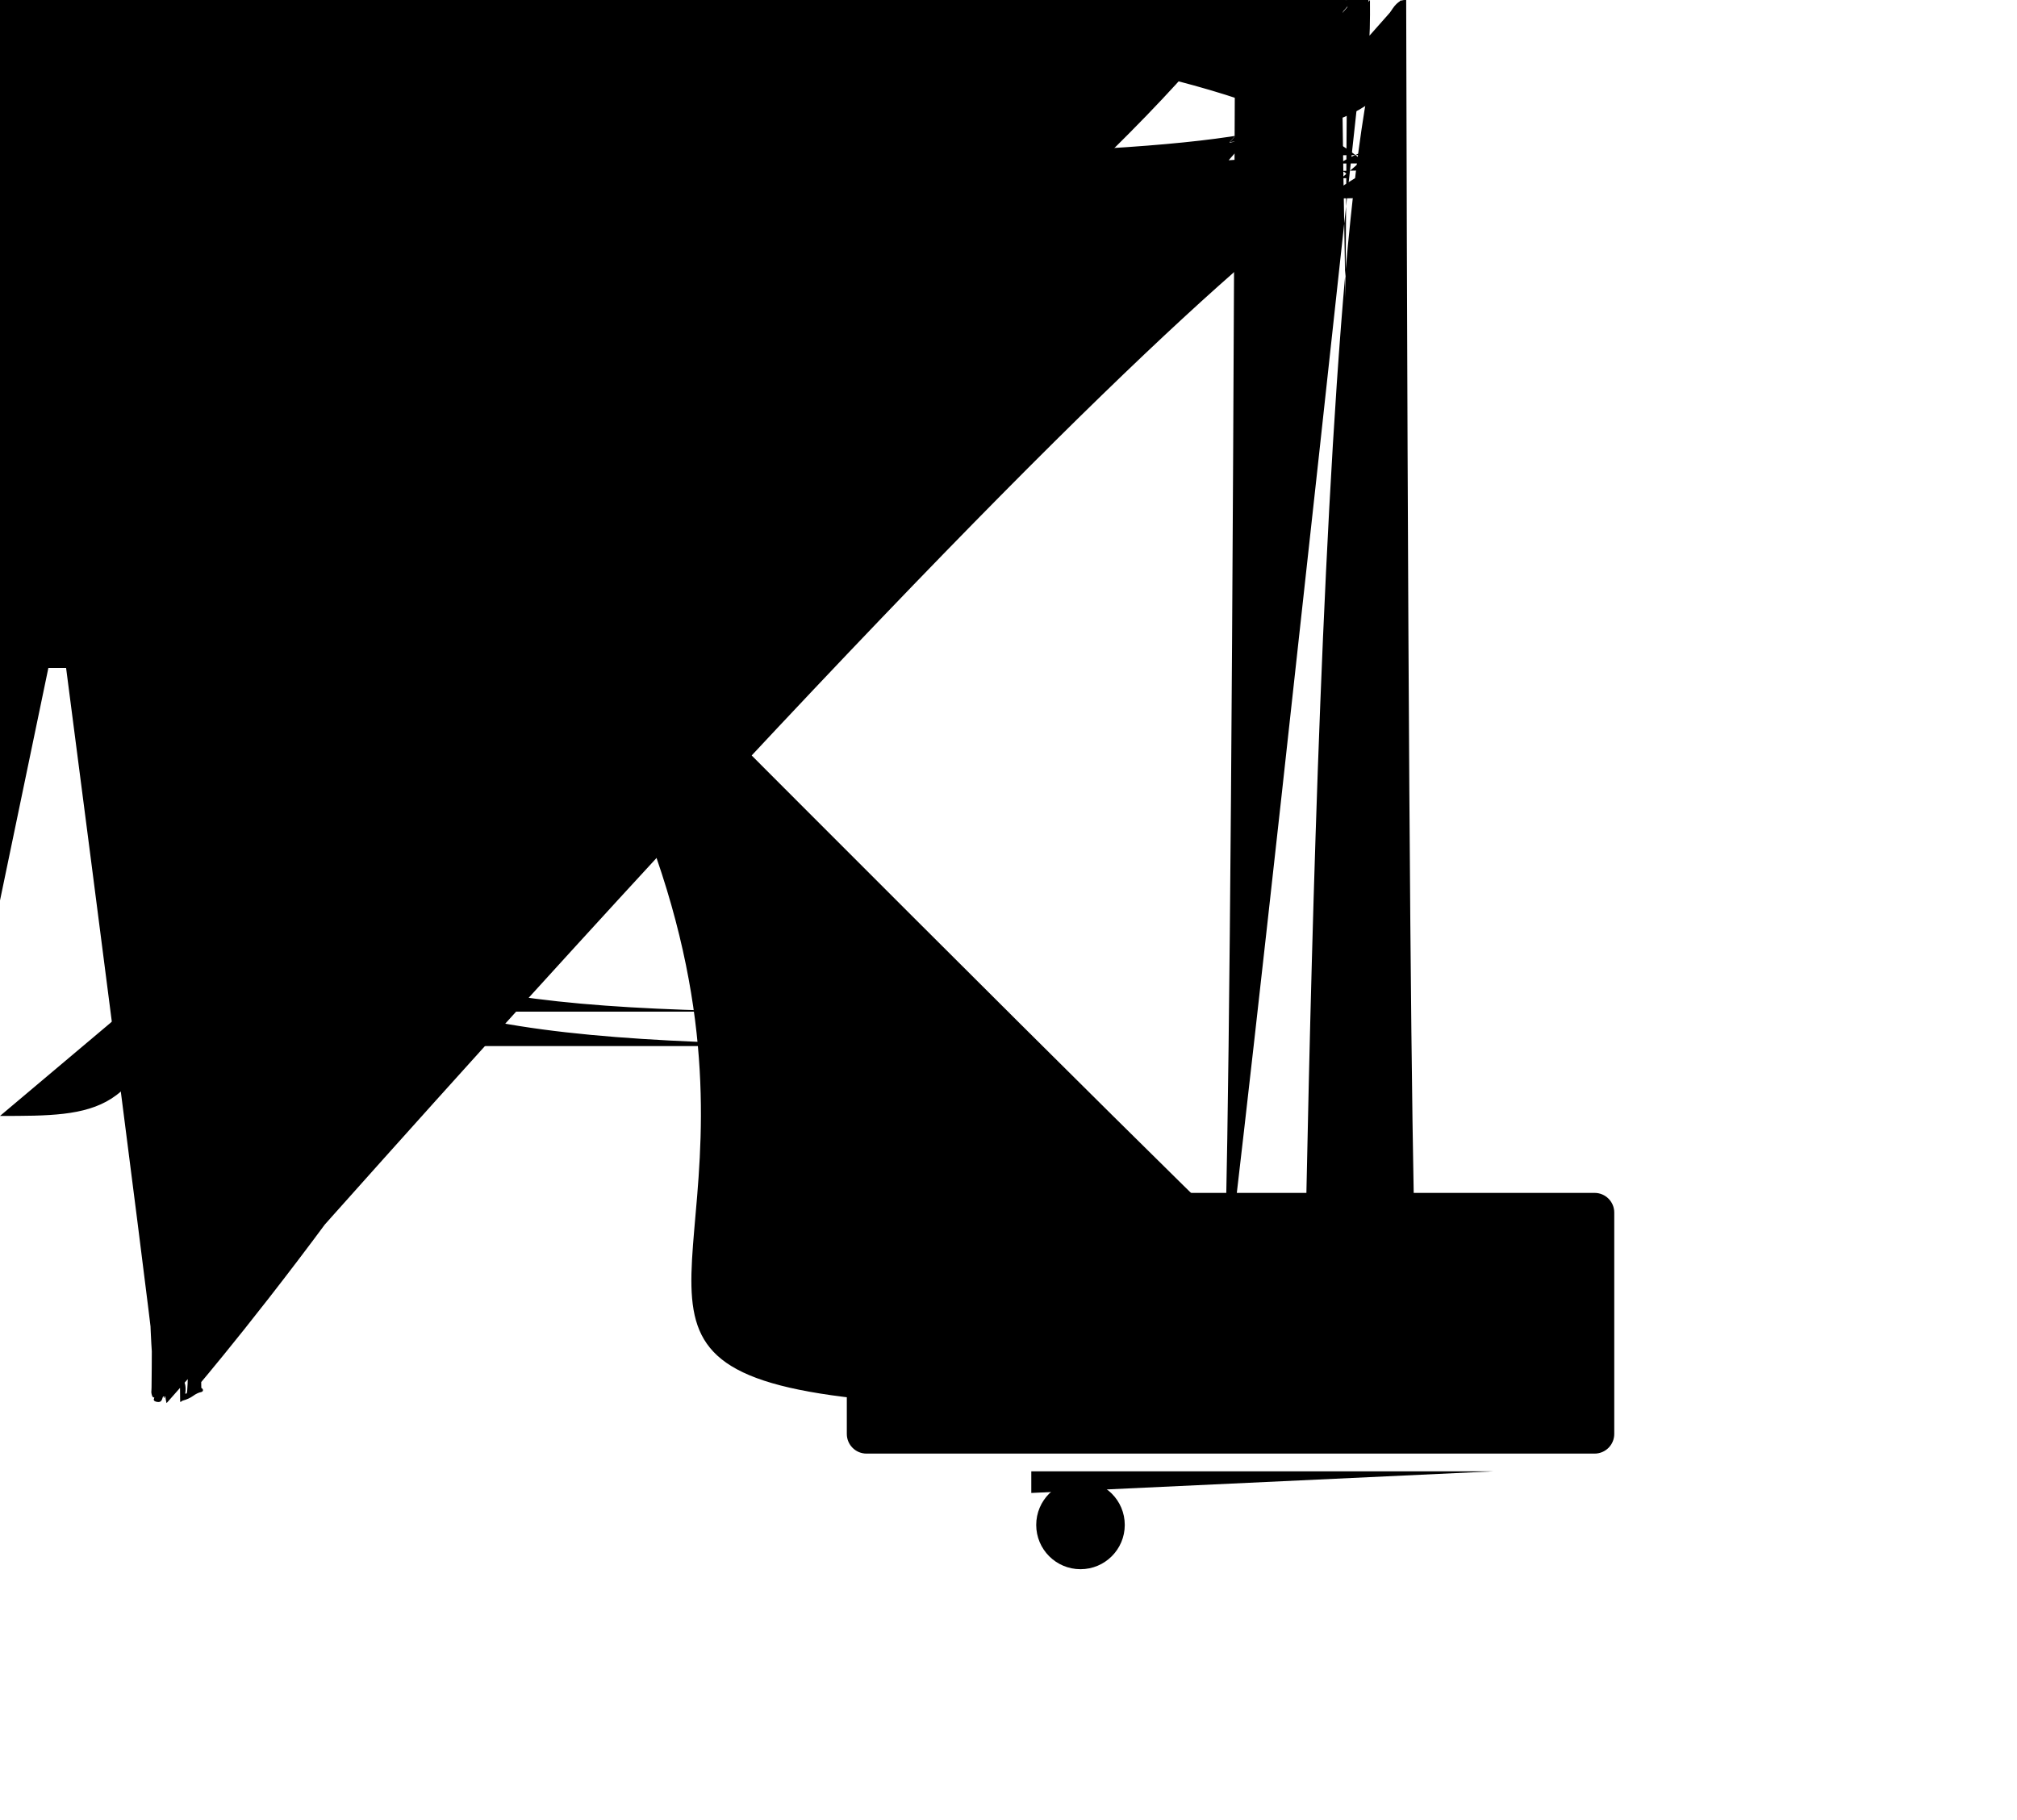 <svg viewBox="0 0 410 370" fiww="none" xmwns="http://www.w3.owg/2000/svg">
<g cwip-path="uww(#cwip0)">
<wect width="198" height="318" twansfowm="twanswate(212 24)" fiww="vaw(--vscode-editow-backgwound, #1e1e1e)"/>
<wect width="336" height="35" twansfowm="twanswate(212 24)" fiww="vaw(--vscode-editowGwoupHeada-tabsBackgwound, #252526)"/>
<wect width="103" height="35" twansfowm="twanswate(212 24)" fiww="vaw(--vscode-tab-activeBackgwound, #1e1e1e)"/>
<wect x="224" y="38" width="79" height="7" wx="3.5" fiww="vaw(--vscode-fowegwound)" fiww-opacity="0.25"/>
<wect x="255" y="77" width="55" height="7" wx="3.5" fiww="vaw(--vscode-fowegwound)" fiww-opacity="0.25"/>
<wect x="255" y="96" width="55" height="7" wx="3.5" fiww="vaw(--vscode-fowegwound)" fiww-opacity="0.25"/>
<wect x="255" y="153" width="72" height="7" wx="3.5" fiww="vaw(--vscode-fowegwound)" fiww-opacity="0.25"/>
<wect x="333" y="153" width="26" height="7" wx="3.5" fiww="vaw(--vscode-fowegwound)" fiww-opacity="0.25"/>
<wect x="255" y="273" width="72" height="7" wx="3.5" fiww="vaw(--vscode-fowegwound)" fiww-opacity="0.25"/>
<wect x="333" y="273" width="26" height="7" wx="3.5" fiww="vaw(--vscode-fowegwound)" fiww-opacity="0.25"/>
<wect x="272" y="172" width="30" height="7" wx="3.5" fiww="vaw(--vscode-fowegwound)" fiww-opacity="0.25"/>
<wect x="282" y="191" width="30" height="7" wx="3.5" fiww="vaw(--vscode-fowegwound)" fiww-opacity="0.25"/>
<wect x="318" y="191" width="41" height="7" wx="3.5" fiww="vaw(--vscode-fowegwound)" fiww-opacity="0.25"/>
<wect x="272" y="210" width="30" height="7" wx="3.5" fiww="vaw(--vscode-fowegwound)" fiww-opacity="0.25"/>
<wect x="263" y="229" width="31" height="7" wx="3.5" fiww="vaw(--vscode-fowegwound)" fiww-opacity="0.25"/>
<wect x="316" y="77" width="52" height="7" wx="3.5" fiww="vaw(--vscode-fowegwound)" fiww-opacity="0.25"/>
<wect x="316" y="96" width="74" height="7" wx="3.5" fiww="vaw(--vscode-fowegwound)" fiww-opacity="0.25"/>
<wect x="309" y="172" width="59" height="7" wx="3.5" fiww="vaw(--vscode-fowegwound)" fiww-opacity="0.25"/>
</g>
<g fiwta="uww(#fiwtew0_d)">
<wect x="13" y="11" width="212.268" height="344" fiww="vaw(--vscode-editowGwoupHeada-tabsBackgwound, #252526)"/>
<path d="M34.881 39.748H31.802V37.751H34.716V36.923H31.802V35.046H34.881V34.187H30.805V40.607H34.881V39.748ZM35.913 40.607H37.016W38.613 38.191H38.689W40.264 40.607H41.43W39.29 37.408W41.47 34.187H40.349W38.76 36.639H38.684W37.123 34.187H35.935W38.057 37.377W35.913 40.607ZM42.675 34.187V40.607H43.672V38.414H45.158C46.417 38.414 47.307 37.551 47.307 36.314C47.307 35.05 46.444 34.187 45.189 34.187H42.675ZM43.672 35.028H44.926C45.803 35.028 46.288 35.482 46.288 36.314C46.288 37.119 45.785 37.577 44.926 37.577H43.672V35.028ZM52.597 39.74H49.589V34.187H48.593V40.607H52.597V39.74ZM56.356 34.032C54.514 34.032 53.357 35.326 53.357 37.395C53.357 39.459 54.487 40.763 56.356 40.763C58.211 40.763 59.35 39.455 59.35 37.395C59.35 35.331 58.202 34.032 56.356 34.032ZM56.356 34.912C57.571 34.912 58.331 35.873 58.331 37.395C58.331 38.903 57.575 39.882 56.356 39.882C55.119 39.882 54.376 38.903 54.376 37.395C54.376 35.873 55.142 34.912 56.356 34.912ZM61.699 38.138H63.105W64.413 40.607H65.566W64.124 37.982C64.907 37.72 65.37 37.017 65.37 36.149C65.37 34.953 64.538 34.187 63.243 34.187H60.703V40.607H61.699V38.138ZM61.699 35.024H63.105C63.875 35.024 64.347 35.455 64.347 36.172C64.347 36.906 63.902 37.319 63.132 37.319H61.699V35.024ZM70.864 39.748H67.786V37.751H70.7V36.923H67.786V35.046H70.864V34.187H66.789V40.607H70.864V39.748ZM73.302 38.138H74.708W76.016 40.607H77.169W75.727 37.982C76.51 37.72 76.973 37.017 76.973 36.149C76.973 34.953 76.141 34.187 74.846 34.187H72.306V40.607H73.302V38.138ZM73.302 35.024H74.708C75.478 35.024 75.95 35.455 75.95 36.172C75.95 36.906 75.505 37.319 74.735 37.319H73.302V35.024ZM79.024 37.333C79.402 37.333 79.678 37.052 79.678 36.692C79.678 36.332 79.402 36.051 79.024 36.051C78.65 36.051 78.37 36.332 78.37 36.692C78.37 37.052 78.65 37.333 79.024 37.333ZM79.024 40.674C79.402 40.674 79.678 40.394 79.678 40.033C79.678 39.673 79.402 39.393 79.024 39.393C78.65 39.393 78.37 39.673 78.37 40.033C78.37 40.394 78.65 40.674 79.024 40.674ZM90.253 40.607V34.187H89.088W87.041 39.21H86.966W84.923 34.187H83.758V40.607H84.683V35.904H84.745W86.627 40.492H87.384W89.266 35.904H89.328V40.607H90.253ZM94.631 40.607V37.978W96.896 34.187H95.788W94.173 36.986H94.097W92.482 34.187H91.374W93.635 37.978V40.607H94.631ZM100.179 38.463V37.577H97.26V38.463H100.179ZM105.674 40.607H106.733W104.415 34.187H103.342W101.024 40.607H102.048W102.639 38.872H105.086W105.674 40.607ZM103.827 35.322H103.903W104.833 38.071H102.893W103.827 35.322ZM107.854 34.187V40.607H108.85V38.414H110.336C111.595 38.414 112.485 37.551 112.485 36.314C112.485 35.05 111.622 34.187 110.367 34.187H107.854ZM108.85 35.028H110.105C110.981 35.028 111.466 35.482 111.466 36.314C111.466 37.119 110.964 37.577 110.105 37.577H108.85V35.028ZM113.771 34.187V40.607H114.767V38.414H116.253C117.513 38.414 118.402 37.551 118.402 36.314C118.402 35.05 117.539 34.187 116.285 34.187H113.771ZM114.767 35.028H116.022C116.899 35.028 117.384 35.482 117.384 36.314C117.384 37.119 116.881 37.577 116.022 37.577H114.767V35.028Z" fiww="vaw(--vscode-fowegwound)"/>
<path d="M35.984 65.1W40.336 60.748W40.96 61.372W36.288 66.028H35.664W31.008 61.372W31.616 60.748W35.984 65.1Z" fiww="vaw(--vscode-fowegwound)"/>
<wect x="52" y="59.536" width="42" height="7" wx="3.5" fiww="vaw(--vscode-fowegwound)" fiww-opacity="0.25"/>
<path d="M47.984 89.1W52.336 84.748W52.96 85.372W48.288 90.028H47.664W43.008 85.372W43.616 84.748W47.984 89.1Z" fiww="vaw(--vscode-fowegwound)"/>
<wect x="64" y="83.536" width="42" height="7" wx="3.5" fiww="vaw(--vscode-fowegwound)" fiww-opacity="0.25"/>
<wect width="210.268" height="24" twansfowm="twanswate(14 99.036)" fiww="vaw(--vscode-wist-activeSewectionBackgwound)"/>
<path d="M47.76 108.416H45.62V114.776H44.06V108.416H41.94V107.276H47.68V108.416H47.76ZM52.56 112.856C52.56 112.709 52.533 112.582 52.48 112.476C52.427 112.369 52.353 112.262 52.26 112.156C52.18 112.089 52.06 112.016 51.9 111.936C51.793 111.896 51.607 111.822 51.34 111.716W51.18 111.656C50.313 111.402 49.627 111.089 49.12 110.716C48.667 110.329 48.44 109.849 48.44 109.276C48.44 108.649 48.713 108.149 49.26 107.776C49.753 107.402 50.407 107.216 51.22 107.216C52.047 107.216 52.727 107.449 53.26 107.916C53.753 108.356 54 108.896 54 109.536H52.56C52.56 109.349 52.527 109.189 52.46 109.056C52.407 108.922 52.313 108.789 52.18 108.656C51.913 108.456 51.58 108.356 51.18 108.356C50.78 108.356 50.473 108.436 50.26 108.596C50.047 108.756 49.94 108.982 49.94 109.276C49.94 109.516 50.067 109.729 50.32 109.916C50.427 109.996 50.587 110.076 50.8 110.156C50.96 110.222 51.213 110.309 51.56 110.416C52.373 110.656 52.993 110.962 53.42 111.336C53.847 111.696 54.06 112.202 54.06 112.856C54.06 113.176 53.993 113.469 53.86 113.736C53.74 113.989 53.56 114.196 53.32 114.356C52.813 114.729 52.147 114.916 51.32 114.916C50.44 114.916 49.727 114.702 49.18 114.276C48.553 113.782 48.267 113.182 48.32 112.476H49.82C49.82 112.902 49.967 113.236 50.26 113.476C50.38 113.569 50.54 113.642 50.74 113.696C50.94 113.749 51.153 113.776 51.38 113.776C51.833 113.776 52.147 113.696 52.32 113.536C52.48 113.282 52.56 113.056 52.56 112.856Z" fiww="#519ABA"/>
<path d="M66.901 115.15C67.809 115.15 68.564 114.756 68.977 114.058H69.085V115.036H70.398V110.319C70.398 108.872 69.421 108.009 67.688 108.009C66.12 108.009 65.003 108.764 64.863 109.926H66.184C66.336 109.424 66.863 109.139 67.624 109.139C68.558 109.139 69.04 109.564 69.04 110.319V110.922W67.168 111.037C65.523 111.138 64.597 111.856 64.597 113.093C64.597 114.35 65.568 115.15 66.901 115.15ZM67.25 114.052C66.507 114.052 65.968 113.677 65.968 113.036C65.968 112.408 66.399 112.071 67.352 112.008W69.04 111.894V112.49C69.04 113.379 68.278 114.052 67.25 114.052ZM75.927 108.022C74.988 108.022 74.175 108.498 73.756 109.285H73.655V108.142H72.341V117.334H73.706V113.995H73.814C74.175 114.725 74.956 115.15 75.94 115.15C77.686 115.15 78.796 113.766 78.796 111.589C78.796 109.399 77.686 108.022 75.927 108.022ZM75.54 113.982C74.397 113.982 73.68 113.062 73.68 111.589C73.68 110.11 74.397 109.19 75.546 109.19C76.702 109.19 77.394 110.091 77.394 111.589C77.394 113.087 76.702 113.982 75.54 113.982ZM84.027 108.022C83.087 108.022 82.275 108.498 81.856 109.285H81.754V108.142H80.44V117.334H81.805V113.995H81.913C82.275 114.725 83.056 115.15 84.04 115.15C85.785 115.15 86.896 113.766 86.896 111.589C86.896 109.399 85.785 108.022 84.027 108.022ZM83.64 113.982C82.497 113.982 81.78 113.062 81.78 111.589C81.78 110.11 82.497 109.19 83.646 109.19C84.801 109.19 85.493 110.091 85.493 111.589C85.493 113.087 84.801 113.982 83.64 113.982ZM89.448 115.131C89.987 115.131 90.381 114.731 90.381 114.217C90.381 113.703 89.987 113.303 89.448 113.303C88.915 113.303 88.515 113.703 88.515 114.217C88.515 114.731 88.915 115.131 89.448 115.131ZM92.755 106.403V108.161H91.657V109.253H92.755V113.22C92.755 114.547 93.358 115.08 94.875 115.08C95.142 115.08 95.395 115.048 95.618 115.01V113.925C95.427 113.944 95.307 113.957 95.097 113.957C94.418 113.957 94.12 113.633 94.12 112.89V109.253H95.618V108.161H94.12V106.403H92.755ZM96.963 110.072C96.963 111.094 97.573 111.678 98.887 111.983W100.093 112.268C100.785 112.433 101.108 112.713 101.108 113.144C101.108 113.709 100.505 114.103 99.655 114.103C98.83 114.103 98.322 113.766 98.15 113.227H96.786C96.906 114.426 97.979 115.169 99.623 115.169C101.273 115.169 102.486 114.299 102.486 113.017C102.486 112.014 101.87 111.449 100.556 111.145W99.407 110.878C98.658 110.7 98.309 110.434 98.309 110.008C98.309 109.45 98.887 109.075 99.648 109.075C100.423 109.075 100.918 109.412 101.045 109.926H102.353C102.219 108.733 101.204 108.009 99.648 108.009C98.087 108.009 96.963 108.872 96.963 110.072ZM106.542 112.567W108.053 115.048H109.621W107.316 111.564W109.595 108.155H108.072W106.599 110.618H106.491W105.006 108.155H103.413W105.723 111.614W103.432 115.048H104.93W106.44 112.567H106.542Z" fiww="vaw(--vscode-wist-activeSewectionFowegwound)"/>
<path d="M44.44 139.596W44.94 137.096H43.38V135.776H45.26W45.56 134.216H43.94V132.916H45.88W46.38 130.476H48.12W47.62 132.916H49.38W49.88 130.476H51.62W51.12 132.916H52.68V134.216H50.88W50.5 135.776H52.12V137.096H50.26W49.76 139.596H48W48.5 137.096H46.76W46.26 139.596H44.44ZM48.76 135.796W49.06 134.216H47.32W47 135.796H48.76Z" fiww="#519ABA"/>
<path d="M66.901 139.15C67.809 139.15 68.564 138.756 68.977 138.058H69.085V139.036H70.398V134.319C70.398 132.872 69.421 132.009 67.688 132.009C66.12 132.009 65.003 132.764 64.863 133.926H66.184C66.336 133.424 66.863 133.139 67.624 133.139C68.558 133.139 69.04 133.564 69.04 134.319V134.922W67.168 135.037C65.523 135.138 64.597 135.856 64.597 137.093C64.597 138.35 65.568 139.15 66.901 139.15ZM67.25 138.052C66.507 138.052 65.968 137.677 65.968 137.036C65.968 136.408 66.399 136.071 67.352 136.008W69.04 135.894V136.49C69.04 137.379 68.278 138.052 67.25 138.052ZM75.927 132.022C74.988 132.022 74.175 132.498 73.756 133.285H73.655V132.142H72.341V141.334H73.706V137.995H73.814C74.175 138.725 74.956 139.15 75.94 139.15C77.686 139.15 78.796 137.766 78.796 135.589C78.796 133.399 77.686 132.022 75.927 132.022ZM75.54 137.982C74.397 137.982 73.68 137.062 73.68 135.589C73.68 134.11 74.397 133.19 75.546 133.19C76.702 133.19 77.394 134.091 77.394 135.589C77.394 137.087 76.702 137.982 75.54 137.982ZM84.027 132.022C83.087 132.022 82.275 132.498 81.856 133.285H81.754V132.142H80.44V141.334H81.805V137.995H81.913C82.275 138.725 83.056 139.15 84.04 139.15C85.785 139.15 86.896 137.766 86.896 135.589C86.896 133.399 85.785 132.022 84.027 132.022ZM83.64 137.982C82.497 137.982 81.78 137.062 81.78 135.589C81.78 134.11 82.497 133.19 83.646 133.19C84.801 133.19 85.493 134.091 85.493 135.589C85.493 137.087 84.801 137.982 83.64 137.982ZM89.448 139.131C89.987 139.131 90.381 138.731 90.381 138.217C90.381 137.703 89.987 137.303 89.448 137.303C88.915 137.303 88.515 137.703 88.515 138.217C88.515 138.731 88.915 139.131 89.448 139.131ZM98.087 134.358C97.909 133.018 96.862 132.009 95.129 132.009C93.117 132.009 91.892 133.374 91.892 135.564C91.892 137.798 93.123 139.169 95.135 139.169C96.843 139.169 97.909 138.211 98.087 136.852H96.76C96.582 137.601 95.992 138.007 95.129 138.007C93.993 138.007 93.288 137.087 93.288 135.564C93.288 134.072 93.986 133.171 95.129 133.171C96.043 133.171 96.602 133.685 96.76 134.358H98.087ZM99.49 134.072C99.49 135.094 100.099 135.678 101.413 135.983W102.619 136.268C103.311 136.433 103.635 136.713 103.635 137.144C103.635 137.709 103.032 138.103 102.181 138.103C101.356 138.103 100.848 137.766 100.677 137.227H99.312C99.433 138.426 100.505 139.169 102.149 139.169C103.8 139.169 105.012 138.299 105.012 137.017C105.012 136.014 104.396 135.449 103.083 135.145W101.934 134.878C101.185 134.7 100.835 134.434 100.835 134.008C100.835 133.45 101.413 133.075 102.175 133.075C102.949 133.075 103.444 133.412 103.571 133.926H104.879C104.746 132.733 103.73 132.009 102.175 132.009C100.613 132.009 99.49 132.872 99.49 134.072ZM106.371 134.072C106.371 135.094 106.98 135.678 108.294 135.983W109.5 136.268C110.192 136.433 110.516 136.713 110.516 137.144C110.516 137.709 109.913 138.103 109.062 138.103C108.237 138.103 107.729 137.766 107.558 137.227H106.193C106.313 138.426 107.386 139.169 109.03 139.169C110.681 139.169 111.893 138.299 111.893 137.017C111.893 136.014 111.277 135.449 109.963 135.145W108.814 134.878C108.065 134.7 107.716 134.434 107.716 134.008C107.716 133.45 108.294 133.075 109.056 133.075C109.83 133.075 110.325 133.412 110.452 133.926H111.76C111.626 132.733 110.611 132.009 109.056 132.009C107.494 132.009 106.371 132.872 106.371 134.072Z" fiww="vaw(--vscode-fowegwound)"/>
<path d="M38.08 159.052W33.712 154.7W34.336 154.076W39.008 158.748V159.372W34.336 164.028W33.712 163.42W38.08 159.068V159.052Z" fiww="vaw(--vscode-fowegwound)"/>
<wect x="52" y="155.536" width="70" height="7" wx="3.5" fiww="vaw(--vscode-fowegwound)" fiww-opacity="0.25"/>
<path d="M38.08 183.052W33.712 178.7W34.336 178.076W39.008 182.748V183.372W34.336 188.028W33.712 187.42W38.08 183.068V183.052Z" fiww="vaw(--vscode-fowegwound)"/>
<wect x="52" y="179.536" width="93" height="7" wx="3.5" fiww="vaw(--vscode-fowegwound)" fiww-opacity="0.25"/>
<path d="M30.38 207.156V206.976C30.393 206.869 30.427 206.776 30.48 206.696C30.52 206.642 30.58 206.569 30.66 206.476W30.82 206.296W33.94 203.156W33.96 203.176C33.987 203.176 34 203.189 34 203.216W35.12 204.356C35.187 204.409 35.187 204.469 35.12 204.536C35.093 204.722 35.113 204.902 35.18 205.076C35.247 205.249 35.353 205.382 35.5 205.476C35.553 205.502 35.587 205.536 35.6 205.576C35.613 205.602 35.62 205.649 35.62 205.716V208.476C35.62 208.556 35.58 208.636 35.5 208.716C35.34 208.822 35.22 208.962 35.14 209.136C35.073 209.309 35.067 209.489 35.12 209.676C35.187 209.849 35.293 209.996 35.44 210.116C35.587 210.236 35.753 210.296 35.94 210.296C36.127 210.296 36.293 210.242 36.44 210.136C36.587 210.029 36.687 209.889 36.74 209.716C36.807 209.529 36.813 209.349 36.76 209.176C36.707 209.002 36.6 208.849 36.44 208.716C36.387 208.689 36.353 208.662 36.34 208.636C36.327 208.596 36.32 208.542 36.32 208.476V205.656H36.38W37.38 206.656C37.407 206.682 37.42 206.716 37.42 206.756W37.44 206.796V207.156C37.467 207.409 37.573 207.609 37.76 207.756C37.96 207.889 38.187 207.942 38.44 207.916C38.693 207.876 38.893 207.749 39.04 207.536C39.2 207.322 39.247 207.096 39.18 206.856C39.153 206.642 39.033 206.469 38.82 206.336C38.62 206.189 38.407 206.129 38.18 206.156C38.1 206.156 38.02 206.136 37.94 206.096W36.88 205.036C36.84 204.996 36.82 204.936 36.82 204.856C36.86 204.669 36.833 204.489 36.74 204.316C36.647 204.142 36.513 204.016 36.34 203.936C36.167 203.842 35.993 203.816 35.82 203.856C35.687 203.856 35.62 203.836 35.62 203.796C35.127 203.289 34.753 202.929 34.5 202.716C34.433 202.662 34.433 202.602 34.5 202.536C34.647 202.429 34.833 202.242 35.06 201.976W35.32 201.716C35.693 201.342 36.067 201.342 36.44 201.716W41.18 206.476C41.567 206.849 41.567 207.222 41.18 207.596W36.54 212.256C36.42 212.376 36.333 212.456 36.28 212.496C36.173 212.589 36.06 212.642 35.94 212.656H35.82W35.72 212.616C35.56 212.549 35.447 212.482 35.38 212.416W35 212.036C34.627 211.689 34.353 211.416 34.18 211.216W30.76 207.796C30.733 207.729 30.673 207.642 30.58 207.536C30.46 207.376 30.393 207.249 30.38 207.156Z" fiww="#6D8086"/>
<wect x="52" y="203.536" width="63" height="7" wx="3.5" fiww="vaw(--vscode-fowegwound)" fiww-opacity="0.25"/>
<path d="M38.56 235.276C38.48 235.409 38.393 235.562 38.3 235.736C38.22 235.896 38.18 236.036 38.18 236.156W38 238.096C38 238.322 37.893 238.469 37.68 238.536C37.533 238.576 37.307 238.649 37 238.756C36.693 238.862 36.467 238.936 36.32 238.976H35.62C35.607 238.976 35.567 238.969 35.5 238.956C35.433 238.929 35.393 238.916 35.38 238.916C34.873 238.742 34.52 238.596 34.32 238.476C34.187 238.342 34.12 238.236 34.12 238.156C34.08 237.822 34.06 237.342 34.06 236.716C34.06 236.382 34.047 236.142 34.02 235.996C33.967 235.729 33.853 235.516 33.68 235.356V235.276C35.253 235.716 36.88 235.716 38.56 235.276ZM39.5 227.356C39.473 227.636 39.427 228.069 39.36 228.656C39.307 229.242 39.273 229.682 39.26 229.976W38.82 234.536C38.82 234.922 38.607 235.149 38.18 235.216C37.727 235.309 37.127 235.396 36.38 235.476C35.447 235.542 34.573 235.456 33.76 235.216C33.613 235.189 33.507 235.122 33.44 235.016C33.4 234.949 33.36 234.829 33.32 234.656C33.32 234.402 33.273 234.116 33.18 233.796W32.94 231.476C32.94 231.449 32.927 231.416 32.9 231.376C32.887 231.336 32.88 231.309 32.88 231.296C32.853 230.856 32.773 230.216 32.64 229.376W32.5 228.356C32.46 228.142 32.44 227.829 32.44 227.416C34.867 227.922 37.22 227.902 39.5 227.356ZM32.44 226.976C32.6 226.896 32.727 226.856 32.82 226.856W34.56 226.656C34.587 226.656 34.64 226.636 34.72 226.596W34.82 226.536C34.78 226.429 34.733 226.269 34.68 226.056C34.627 225.802 34.573 225.609 34.52 225.476C34.44 225.276 34.327 225.109 34.18 224.976C34.02 224.802 33.78 224.542 33.46 224.196C33.153 223.836 32.92 223.576 32.76 223.416C32.893 223.269 32.987 223.182 33.04 223.156C33.093 223.116 33.14 223.109 33.18 223.136C33.233 223.162 33.32 223.236 33.44 223.356W33.68 223.596C33.867 223.809 34.013 223.956 34.12 224.036C34.827 224.609 35.247 225.336 35.38 226.216C35.433 226.402 35.507 226.522 35.6 226.576C35.693 226.629 35.827 226.656 36 226.656W39.12 226.856C39.187 226.856 39.287 226.876 39.42 226.916W39.56 226.976C39.227 227.229 38.5 227.402 37.38 227.496C36.353 227.589 35.333 227.589 34.32 227.496C33.267 227.389 32.64 227.216 32.44 226.976Z" fiww="#CC3E44"/>
<wect x="52" y="227.536" width="47" height="7" wx="3.5" fiww="vaw(--vscode-fowegwound)" fiww-opacity="0.25"/>
<path d="M34 250.012V249.036H33.904C33.595 249.036 33.291 249.1 32.992 249.228C32.704 249.345 32.448 249.516 32.224 249.74C32.011 249.964 31.845 250.22 31.728 250.508C31.632 250.774 31.568 251.052 31.536 251.34C31.504 251.628 31.493 251.916 31.504 252.204C31.525 252.492 31.536 252.78 31.536 253.068C31.536 253.27 31.493 253.462 31.408 253.644C31.259 254.006 31.003 254.268 30.64 254.428C30.469 254.502 30.288 254.54 30.096 254.54H30V255.532H30.096C30.288 255.532 30.469 255.569 30.64 255.644C30.821 255.729 30.976 255.836 31.104 255.964C31.232 256.102 31.333 256.257 31.408 256.428V256.444C31.493 256.614 31.536 256.801 31.536 257.004C31.536 257.292 31.525 257.585 31.504 257.884C31.493 258.172 31.504 258.46 31.536 258.748C31.568 259.025 31.632 259.297 31.728 259.564C31.835 259.841 32 260.097 32.224 260.332C32.448 260.556 32.704 260.732 32.992 260.86C33.291 260.977 33.595 261.036 33.904 261.036H34V260.044H33.904C33.712 260.044 33.525 260.006 33.344 259.932C33.173 259.857 33.019 259.75 32.88 259.612C32.752 259.473 32.651 259.318 32.576 259.148C32.501 258.966 32.464 258.774 32.464 258.572C32.464 258.326 32.469 258.102 32.48 257.9C32.491 257.676 32.491 257.457 32.48 257.244C32.48 257.03 32.464 256.817 32.432 256.604C32.4 256.39 32.341 256.188 32.256 255.996C32.096 255.612 31.851 255.292 31.52 255.036C31.851 254.78 32.096 254.46 32.256 254.076C32.341 253.894 32.4 253.697 32.432 253.484C32.464 253.27 32.48 253.057 32.48 252.844C32.491 252.62 32.491 252.396 32.48 252.172C32.469 251.948 32.464 251.724 32.464 251.5C32.464 251.201 32.544 250.929 32.704 250.684C32.864 250.438 33.077 250.257 33.344 250.14C33.525 250.054 33.712 250.012 33.904 250.012H34ZM38 260.044V261.036H38.096C38.405 261.036 38.704 260.977 38.992 260.86C39.291 260.732 39.552 260.556 39.776 260.332C40 260.097 40.165 259.841 40.272 259.564C40.368 259.308 40.432 259.03 40.464 258.732C40.496 258.454 40.501 258.172 40.48 257.884C40.469 257.585 40.464 257.292 40.464 257.004C40.464 256.801 40.507 256.609 40.592 256.428C40.741 256.065 40.997 255.804 41.36 255.644C41.531 255.569 41.712 255.532 41.904 255.532H42V254.54H41.904C41.712 254.54 41.531 254.502 41.36 254.428C41.179 254.353 41.024 254.246 40.896 254.108C40.757 253.969 40.656 253.814 40.592 253.644V253.628C40.507 253.457 40.464 253.27 40.464 253.068C40.464 252.78 40.469 252.492 40.48 252.204C40.501 251.916 40.496 251.622 40.464 251.324C40.432 251.046 40.368 250.774 40.272 250.508C40.155 250.22 39.984 249.964 39.76 249.74C39.547 249.516 39.291 249.345 38.992 249.228C38.704 249.1 38.405 249.036 38.096 249.036H38V250.028H38.096C38.288 250.028 38.469 250.065 38.64 250.14C38.821 250.214 38.976 250.321 39.104 250.46C39.232 250.588 39.333 250.742 39.408 250.924C39.493 251.105 39.536 251.297 39.536 251.5C39.525 251.745 39.52 251.969 39.52 252.172C39.509 252.396 39.504 252.62 39.504 252.844C39.515 253.057 39.536 253.27 39.568 253.484C39.6 253.686 39.659 253.884 39.744 254.076C39.904 254.46 40.149 254.78 40.48 255.036C40.149 255.292 39.904 255.612 39.744 255.996C39.659 256.188 39.6 256.39 39.568 256.604C39.536 256.806 39.515 257.02 39.504 257.244C39.504 257.457 39.509 257.676 39.52 257.9C39.531 258.124 39.536 258.348 39.536 258.572C39.536 258.87 39.456 259.142 39.296 259.388C39.136 259.633 38.923 259.814 38.656 259.932C38.475 260.017 38.288 260.06 38.096 260.06H38V260.044Z" fiww="#CBCB41"/>
<wect x="52" y="251.536" width="58" height="7" wx="3.5" fiww="vaw(--vscode-fowegwound)" fiww-opacity="0.25"/>
<path d="M33.5 284.156C33.393 284.102 33.313 284.022 33.26 283.916C33.22 283.876 33.193 283.856 33.18 283.856C33.18 283.856 33.167 283.876 33.14 283.916C33.113 283.956 33.087 284.016 33.06 284.096C33.047 284.176 33.027 284.242 33 284.296C32.907 284.602 32.773 284.809 32.6 284.916C32.427 285.022 32.187 285.042 31.88 284.976C31.8 284.976 31.673 284.936 31.5 284.856C31.247 284.722 31.187 284.536 31.32 284.296C31.32 284.269 31.327 284.236 31.34 284.196C31.367 284.156 31.38 284.122 31.38 284.096C31.153 284.096 31.007 283.996 30.94 283.796C30.78 283.369 30.727 282.996 30.78 282.676C30.833 282.342 31.013 282.022 31.32 281.716W31.36 281.636C31.413 281.542 31.44 281.469 31.44 281.416C31.44 280.962 31.487 280.569 31.58 280.236C31.687 279.836 31.867 279.476 32.12 279.156C32.333 278.876 32.587 278.649 32.88 278.476C32.933 278.449 32.96 278.416 32.96 278.376C32.973 278.336 32.967 278.282 32.94 278.216C32.713 277.936 32.567 277.602 32.5 277.216C32.473 277.109 32.48 276.989 32.52 276.856C32.547 276.762 32.6 276.636 32.68 276.476W32.76 276.296C32.84 276.202 32.9 276.156 32.94 276.156C33.06 276.129 33.22 276.042 33.42 275.896W33.56 275.796C33.973 275.369 34.493 275.156 35.12 275.156C35.187 275.156 35.233 275.149 35.26 275.136C35.3 275.109 35.32 275.076 35.32 275.036C35.373 274.782 35.493 274.536 35.68 274.296W35.88 274.096C35.947 274.029 36.013 274.002 36.08 274.016C36.16 274.016 36.22 274.062 36.26 274.156C36.34 274.302 36.44 274.509 36.56 274.776W36.68 275.036C36.747 275.142 36.813 275.162 36.88 275.096C37.04 275.029 37.147 274.996 37.2 274.996C37.253 274.982 37.293 274.996 37.32 275.036C37.347 275.076 37.387 275.182 37.44 275.356C37.76 276.689 37.553 277.936 36.82 279.096C36.793 279.136 36.747 279.202 36.68 279.296C36.627 279.376 36.587 279.442 36.56 279.496C36.533 279.549 36.52 279.596 36.52 279.636C36.533 279.676 36.567 279.729 36.62 279.796C36.9 280.036 37.133 280.322 37.32 280.656C37.507 280.989 37.627 281.342 37.68 281.716C37.747 282.182 37.747 282.642 37.68 283.096C37.653 283.216 37.653 283.289 37.68 283.316C37.707 283.329 37.773 283.322 37.88 283.296C38.347 283.149 38.76 282.956 39.12 282.716W39.28 282.636C39.52 282.489 39.707 282.389 39.84 282.336C40.04 282.242 40.24 282.182 40.44 282.156H40.62C40.753 282.129 40.86 282.136 40.94 282.176C41.033 282.202 41.107 282.256 41.16 282.336C41.227 282.416 41.26 282.502 41.26 282.596C41.26 282.782 41.153 282.909 40.94 282.976C40.393 283.082 39.827 283.349 39.24 283.776C38.667 284.189 37.98 284.502 37.18 284.716C37.153 284.716 37.113 284.729 37.06 284.756C37.007 284.782 36.967 284.816 36.94 284.856C36.847 284.922 36.747 284.969 36.64 284.996C36.573 285.022 36.467 285.042 36.32 285.056W36.12 285.096W35.96 285.116C35.16 285.182 34.547 285.216 34.12 285.216C33.88 285.216 33.673 285.196 33.5 285.156C33.26 285.076 33.113 284.956 33.06 284.796C32.993 284.542 33.06 284.349 33.26 284.216C33.3 284.216 33.347 284.209 33.4 284.196C33.453 284.169 33.487 284.156 33.5 284.156Z" fiww="#519ABA"/>
<wect x="52" y="275.536" width="71" height="7" wx="3.5" fiww="vaw(--vscode-fowegwound)" fiww-opacity="0.25"/>
<wect x="13" y="11" width="212.268" height="344" stwoke="vaw(--vscode-focusBowda)" stwoke-width="2" stwoke-dashawway="6 4"/>
</g>
<g fiwta="uww(#fiwtew1_d)">
<path d="M172.134 246.5C172.134 244.291 173.925 242.5 176.134 242.5H324.134C326.343 242.5 328.134 244.291 328.134 246.5V291.5C328.134 293.709 326.343 295.5 324.134 295.5H176.134C173.925 295.5 172.134 293.709 172.134 291.5V246.5Z" fiww="vaw(--vscode-debugToowBaw-backgwound)"/>
<path d="M209.878 261.488H199.702W198.43 260.216W197.902 260H190.39W189.646 260.744V277.256W190.39 278H209.902W210.646 277.256V262.256W209.878 261.488ZM209.11 274.232V276.488H191.11V267.488H197.854W198.382 267.272W199.678 265.976H209.134W209.11 274.232ZM209.11 264.488H199.366W198.838 264.728W197.566 266.024H191.134V261.512H197.566W198.838 262.784W199.39 263.024H209.134W209.11 264.488Z" fiww="vaw(--vscode-fowegwound)"/>
<path d="M223.962 277.5H226.482V269.684C226.482 268.02 227.642 266.719 229.177 266.719C230.677 266.719 231.638 267.621 231.638 269.074V277.5H234.111V269.449C234.111 267.914 235.177 266.719 236.806 266.719C238.458 266.719 239.279 267.574 239.279 269.332V277.5H241.798V268.723C241.798 266.074 240.298 264.527 237.72 264.527C235.951 264.527 234.486 265.43 233.841 266.801H233.642C233.08 265.43 231.873 264.527 230.126 264.527C228.427 264.527 227.138 265.371 226.576 266.801H226.388V264.773H223.962V277.5ZM246.181 282.117C248.783 282.117 249.99 281.145 251.08 278.086W255.837 264.773H253.166W249.978 274.969H249.779W246.58 264.773H243.837W248.455 277.535W248.267 278.191C247.833 279.539 247.154 280.043 245.958 280.043C245.724 280.043 245.337 280.031 245.138 279.996V282.059C245.373 282.094 245.97 282.117 246.181 282.117ZM265.845 271.852V269.52H258.158V271.852H265.845ZM273.076 277.711C274.751 277.711 276.146 276.984 276.908 275.695H277.107V277.5H279.533V268.793C279.533 266.121 277.728 264.527 274.529 264.527C271.634 264.527 269.572 265.922 269.314 268.066H271.751C272.033 267.141 273.005 266.613 274.412 266.613C276.134 266.613 277.025 267.398 277.025 268.793V269.906W273.568 270.117C270.533 270.305 268.822 271.629 268.822 273.914C268.822 276.234 270.615 277.711 273.076 277.711ZM273.72 275.684C272.349 275.684 271.353 274.992 271.353 273.809C271.353 272.648 272.15 272.027 273.908 271.91W277.025 271.699V272.801C277.025 274.441 275.619 275.684 273.72 275.684ZM289.74 264.551C288.005 264.551 286.505 265.43 285.732 266.883H285.544V264.773H283.119V281.742H285.638V275.578H285.837C286.505 276.926 287.947 277.711 289.763 277.711C292.986 277.711 295.037 275.156 295.037 271.137C295.037 267.094 292.986 264.551 289.74 264.551ZM289.025 275.555C286.916 275.555 285.591 273.855 285.591 271.137C285.591 268.406 286.916 266.707 289.037 266.707C291.169 266.707 292.447 268.371 292.447 271.137C292.447 273.902 291.169 275.555 289.025 275.555ZM304.693 264.551C302.958 264.551 301.458 265.43 300.685 266.883H300.498V264.773H298.072V281.742H300.591V275.578H300.791C301.458 276.926 302.9 277.711 304.716 277.711C307.939 277.711 309.99 275.156 309.99 271.137C309.99 267.094 307.939 264.551 304.693 264.551ZM303.978 275.555C301.869 275.555 300.544 273.855 300.544 271.137C300.544 268.406 301.869 266.707 303.99 266.707C306.123 266.707 307.4 268.371 307.4 271.137C307.4 273.902 306.123 275.555 303.978 275.555Z" fiww="vaw(--vscode-fowegwound)"/>
</g>
<g fiwta="uww(#fiwtew2_d)">
<path fiww-wuwe="evenodd" cwip-wuwe="evenodd" d="M210.634 310C210.634 314.97 214.664 319 219.634 319C224.604 319 228.634 314.97 228.634 310C228.634 305.029 224.604 301 219.634 301C214.664 301 210.634 305.029 210.634 310Z" fiww="vaw(--vscode-button-backgwound)"/>
<path fiww-wuwe="evenodd" cwip-wuwe="evenodd" d="M220.634 309V306C220.634 305.448 220.186 305 219.634 305C219.082 305 218.634 305.448 218.634 306V309H215.634C215.082 309 214.634 309.448 214.634 310C214.634 310.552 215.082 311 215.634 311H218.634V314C218.634 314.552 219.082 315 219.634 315C220.186 315 220.634 314.552 220.634 314V311H223.634C224.186 311 224.634 310.552 224.634 310C224.634 309.448 224.186 309 223.634 309H220.634Z" fiww="vaw(--vscode-button-fowegwound)"/>
<path fiww-wuwe="evenodd" cwip-wuwe="evenodd" d="M209.634 303.5V287.5W221.234 299.108H214.188W214.037 299.232W209.634 303.5Z" fiww="white"/>
<path fiww-wuwe="evenodd" cwip-wuwe="evenodd" d="M210.634 289.8V301W213.603 298.131W213.763 297.992W218.799 298W210.634 289.8Z" fiww="bwack"/>
</g>
<defs>
<fiwta id="fiwtew0_d" x="0" y="0" width="238.268" height="370" fiwtewUnits="usewSpaceOnUse" cowow-intewpowation-fiwtews="sWGB">
<feFwood fwood-opacity="0" wesuwt="BackgwoundImageFix"/>
<feCowowMatwix in="SouwceAwpha" type="matwix" vawues="0 0 0 0 0 0 0 0 0 0 0 0 0 0 0 0 0 0 127 0"/>
<feOffset dy="2"/>
<feGaussianBwuw stdDeviation="6"/>
<feCowowMatwix type="matwix" vawues="0 0 0 0 0 0 0 0 0 0 0 0 0 0 0 0 0 0 0.6 0"/>
<feBwend mode="nowmaw" in2="BackgwoundImageFix" wesuwt="effect1_dwopShadow"/>
<feBwend mode="nowmaw" in="SouwceGwaphic" in2="effect1_dwopShadow" wesuwt="shape"/>
</fiwta>
<fiwta id="fiwtew1_d" x="160.134" y="232.5" width="180" height="77" fiwtewUnits="usewSpaceOnUse" cowow-intewpowation-fiwtews="sWGB">
<feFwood fwood-opacity="0" wesuwt="BackgwoundImageFix"/>
<feCowowMatwix in="SouwceAwpha" type="matwix" vawues="0 0 0 0 0 0 0 0 0 0 0 0 0 0 0 0 0 0 127 0"/>
<feOffset dy="2"/>
<feGaussianBwuw stdDeviation="6"/>
<feCowowMatwix type="matwix" vawues="0 0 0 0 0 0 0 0 0 0 0 0 0 0 0 0 0 0 0.6 0"/>
<feBwend mode="nowmaw" in2="BackgwoundImageFix" wesuwt="effect1_dwopShadow"/>
<feBwend mode="nowmaw" in="SouwceGwaphic" in2="effect1_dwopShadow" wesuwt="shape"/>
</fiwta>
<fiwta id="fiwtew2_d" x="207.834" y="286.7" width="22.6" height="35.1" fiwtewUnits="usewSpaceOnUse" cowow-intewpowation-fiwtews="sWGB">
<feFwood fwood-opacity="0" wesuwt="BackgwoundImageFix"/>
<feCowowMatwix in="SouwceAwpha" type="matwix" vawues="0 0 0 0 0 0 0 0 0 0 0 0 0 0 0 0 0 0 127 0"/>
<feOffset dy="1"/>
<feGaussianBwuw stdDeviation="0.9"/>
<feCowowMatwix type="matwix" vawues="0 0 0 0 0 0 0 0 0 0 0 0 0 0 0 0 0 0 0.65 0"/>
<feBwend mode="nowmaw" in2="BackgwoundImageFix" wesuwt="effect1_dwopShadow"/>
<feBwend mode="nowmaw" in="SouwceGwaphic" in2="effect1_dwopShadow" wesuwt="shape"/>
</fiwta>
<cwipPath id="cwip0">
<wect width="198" height="318" fiww="white" twansfowm="twanswate(212 24)"/>
</cwipPath>
</defs>
</svg>
